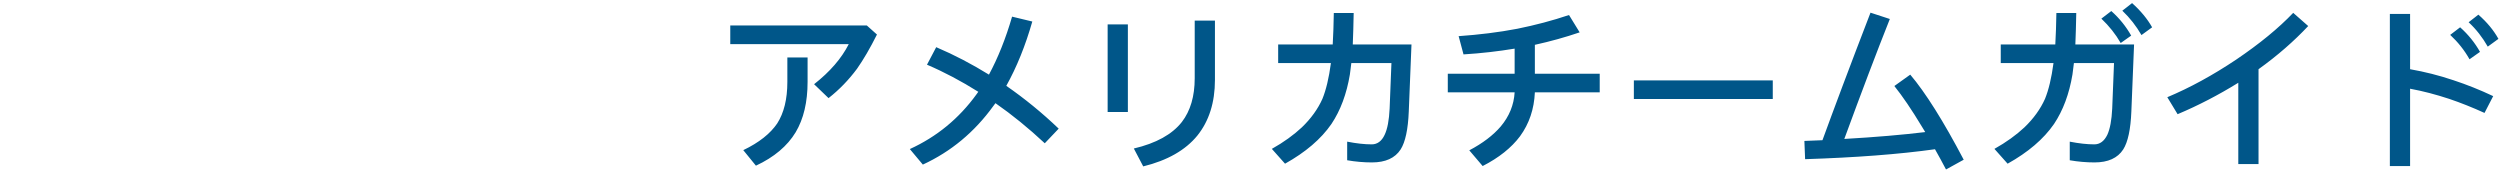 <?xml version="1.0" encoding="UTF-8"?>
<svg width="775px" height="53px" viewBox="0 0 775 53" version="1.1" xmlns="http://www.w3.org/2000/svg" xmlns:xlink="http://www.w3.org/1999/xlink">
    <!-- Generator: Sketch 57.1 (83088) - https://sketch.com -->
    <title>Top-Type</title>
    <desc>Created with Sketch.</desc>
    <g id="Top-Type" stroke="none" stroke-width="1" fill="none" fill-rule="evenodd">
        <g id="Group-C" transform="translate(108, -11)" fill="#005689" fill-rule="nonzero">
            <path d="M118.384,18.904 L160.72,18.904 L163.856,21.704 C161.728,25.96 159.656,29.488 157.696,32.288 C155.12,35.76 152.208,38.784 148.848,41.416 L144.368,37.104 C149.296,33.24 152.88,29.096 155.12,24.672 L118.384,24.672 L118.384,18.904 Z M136.08,28.816 L142.352,28.816 L142.352,36.376 C142.352,42.648 141.12,47.856 138.656,52 C136.08,56.256 131.992,59.728 126.336,62.36 L122.416,57.544 C127.344,55.192 130.816,52.392 132.944,49.256 C135.016,46.008 136.08,41.752 136.08,36.376 L136.08,28.816 Z M182.224,25.624 C187.88,28.032 193.312,30.888 198.576,34.136 C201.376,28.928 203.784,22.936 205.744,16.16 L212.016,17.672 C209.888,25.12 207.2,31.784 203.952,37.608 C209.608,41.528 215.04,45.952 220.192,50.88 L215.88,55.416 C210.84,50.712 205.744,46.568 200.592,42.984 L199.92,43.88 C194.096,51.944 186.816,57.992 178.08,62.024 L174.048,57.208 C182.392,53.4 189.28,47.744 194.712,40.24 L195.272,39.456 C190.008,36.152 184.744,33.352 179.368,31.056 L182.224,25.624 Z M262.36,17.392 L268.632,17.392 L268.632,35.76 C268.632,42.816 266.784,48.528 263.2,53.008 C259.504,57.544 253.904,60.736 246.4,62.584 L243.488,57.04 C250.376,55.416 255.36,52.672 258.384,48.808 C261.016,45.392 262.36,40.856 262.36,35.256 L262.36,17.392 Z M235.368,18.568 L241.64,18.568 L241.64,45.728 L235.368,45.728 L235.368,18.568 Z M288.232,24.784 L305.144,24.784 C305.312,21.816 305.424,18.568 305.48,15.04 L311.64,15.04 C311.584,18.68 311.472,21.928 311.36,24.784 L329.56,24.784 L328.72,45.56 C328.496,51.104 327.656,55.024 326.2,57.32 C324.464,60.008 321.496,61.352 317.296,61.352 C314.776,61.352 312.2,61.128 309.624,60.68 L309.624,54.912 C312.48,55.472 315,55.752 317.24,55.752 C318.976,55.752 320.32,54.744 321.216,52.84 C322.112,50.992 322.616,48.248 322.784,44.664 L323.344,30.552 L310.912,30.552 C310.744,31.84 310.576,33.016 310.464,34.08 C309.456,40.128 307.552,45.224 304.752,49.424 C301.504,54.128 296.688,58.216 290.36,61.744 L286.272,57.152 C289.968,55.08 293.048,52.84 295.568,50.488 C298.424,47.744 300.552,44.776 301.952,41.64 C303.072,38.896 303.968,35.2 304.584,30.552 L288.232,30.552 L288.232,24.784 Z M378.392,15.656 L381.696,21.032 C377.272,22.544 372.624,23.832 367.808,24.896 L367.808,33.856 L387.912,33.856 L387.912,39.624 L367.808,39.624 C367.584,44.776 366.072,49.312 363.216,53.232 C360.528,56.816 356.664,59.896 351.624,62.472 L347.48,57.6 C351.624,55.416 354.872,52.952 357.224,50.208 C359.856,47.072 361.312,43.544 361.536,39.624 L340.816,39.624 L340.816,33.856 L361.536,33.856 L361.536,26.072 C356.496,26.912 351.176,27.528 345.688,27.864 L344.176,22.208 C350.448,21.76 356.552,21.032 362.376,19.912 C367.92,18.792 373.24,17.392 378.392,15.656 Z M398.496,35.928 L441.56,35.928 L441.56,41.696 L398.496,41.696 L398.496,35.928 Z M484.176,34.136 C488.88,39.68 494.424,48.472 500.752,60.512 L495.264,63.536 C494.088,61.296 492.968,59.224 491.848,57.264 C480.648,58.832 467.208,59.84 451.584,60.344 L451.36,54.688 L456.96,54.464 C460.432,44.944 465.36,31.784 471.856,14.928 L477.848,16.888 C473.704,27.304 469,39.736 463.736,54.072 C473.48,53.512 481.88,52.784 488.824,51.944 C488.432,51.328 488.096,50.768 487.76,50.208 C484.624,45 481.768,40.8 479.248,37.664 L484.176,34.136 Z M552.944,11.96 C555.632,14.368 557.704,16.888 559.16,19.464 L555.856,21.872 C554.232,19.072 552.272,16.552 549.92,14.312 L552.944,11.96 Z M546.504,14.424 C549.024,16.664 551.096,19.24 552.664,22.04 L549.416,24.336 C547.848,21.592 545.832,19.072 543.424,16.776 L546.504,14.424 Z M512.232,24.784 L529.144,24.784 C529.312,21.816 529.424,18.568 529.48,15.04 L535.64,15.04 C535.584,18.68 535.472,21.928 535.36,24.784 L553.56,24.784 L552.72,45.56 C552.496,51.104 551.656,55.024 550.2,57.32 C548.464,60.008 545.496,61.352 541.296,61.352 C538.776,61.352 536.2,61.128 533.624,60.68 L533.624,54.912 C536.48,55.472 539,55.752 541.24,55.752 C542.976,55.752 544.32,54.744 545.272,52.784 C546.112,50.936 546.616,48.248 546.784,44.664 L547.344,30.552 L534.912,30.552 C534.744,31.84 534.576,33.016 534.464,34.08 C533.456,40.128 531.552,45.224 528.752,49.424 C525.504,54.128 520.688,58.216 514.36,61.744 L510.272,57.152 C513.968,55.08 517.048,52.84 519.568,50.488 C522.424,47.744 524.552,44.776 525.952,41.64 C527.072,38.896 527.968,35.2 528.584,30.552 L512.232,30.552 L512.232,24.784 Z M602.896,14.984 L607.544,19.072 C603.176,23.72 598.08,28.2 592.144,32.456 L592.144,61.856 L585.872,61.856 L585.872,36.656 C579.712,40.464 573.44,43.712 567.056,46.4 L563.864,41.136 C570.808,38.224 577.92,34.36 585.2,29.488 C592.48,24.56 598.36,19.744 602.896,14.984 Z M660.296,15.544 C662.984,17.896 665.056,20.416 666.512,23.048 L663.208,25.456 C661.584,22.6 659.624,20.08 657.272,17.896 L660.296,15.544 Z M654.64,19.464 C657.16,21.704 659.232,24.28 660.8,27.08 L657.552,29.376 C655.984,26.576 653.968,24.056 651.56,21.816 L654.64,19.464 Z M632.856,15.32 L639.128,15.32 L639.128,32.456 C643.608,33.24 648.088,34.36 652.568,35.872 C656.656,37.216 660.744,38.84 664.888,40.8 L662.2,46.008 C658.504,44.328 654.864,42.872 651.224,41.64 C647.136,40.296 643.104,39.232 639.128,38.504 L639.128,62.472 L632.856,62.472 L632.856,15.32 Z" id="usa"></path>
        </g>
        <g id="Group-D" transform="translate(56, 0)"></g>
    </g>
</svg>